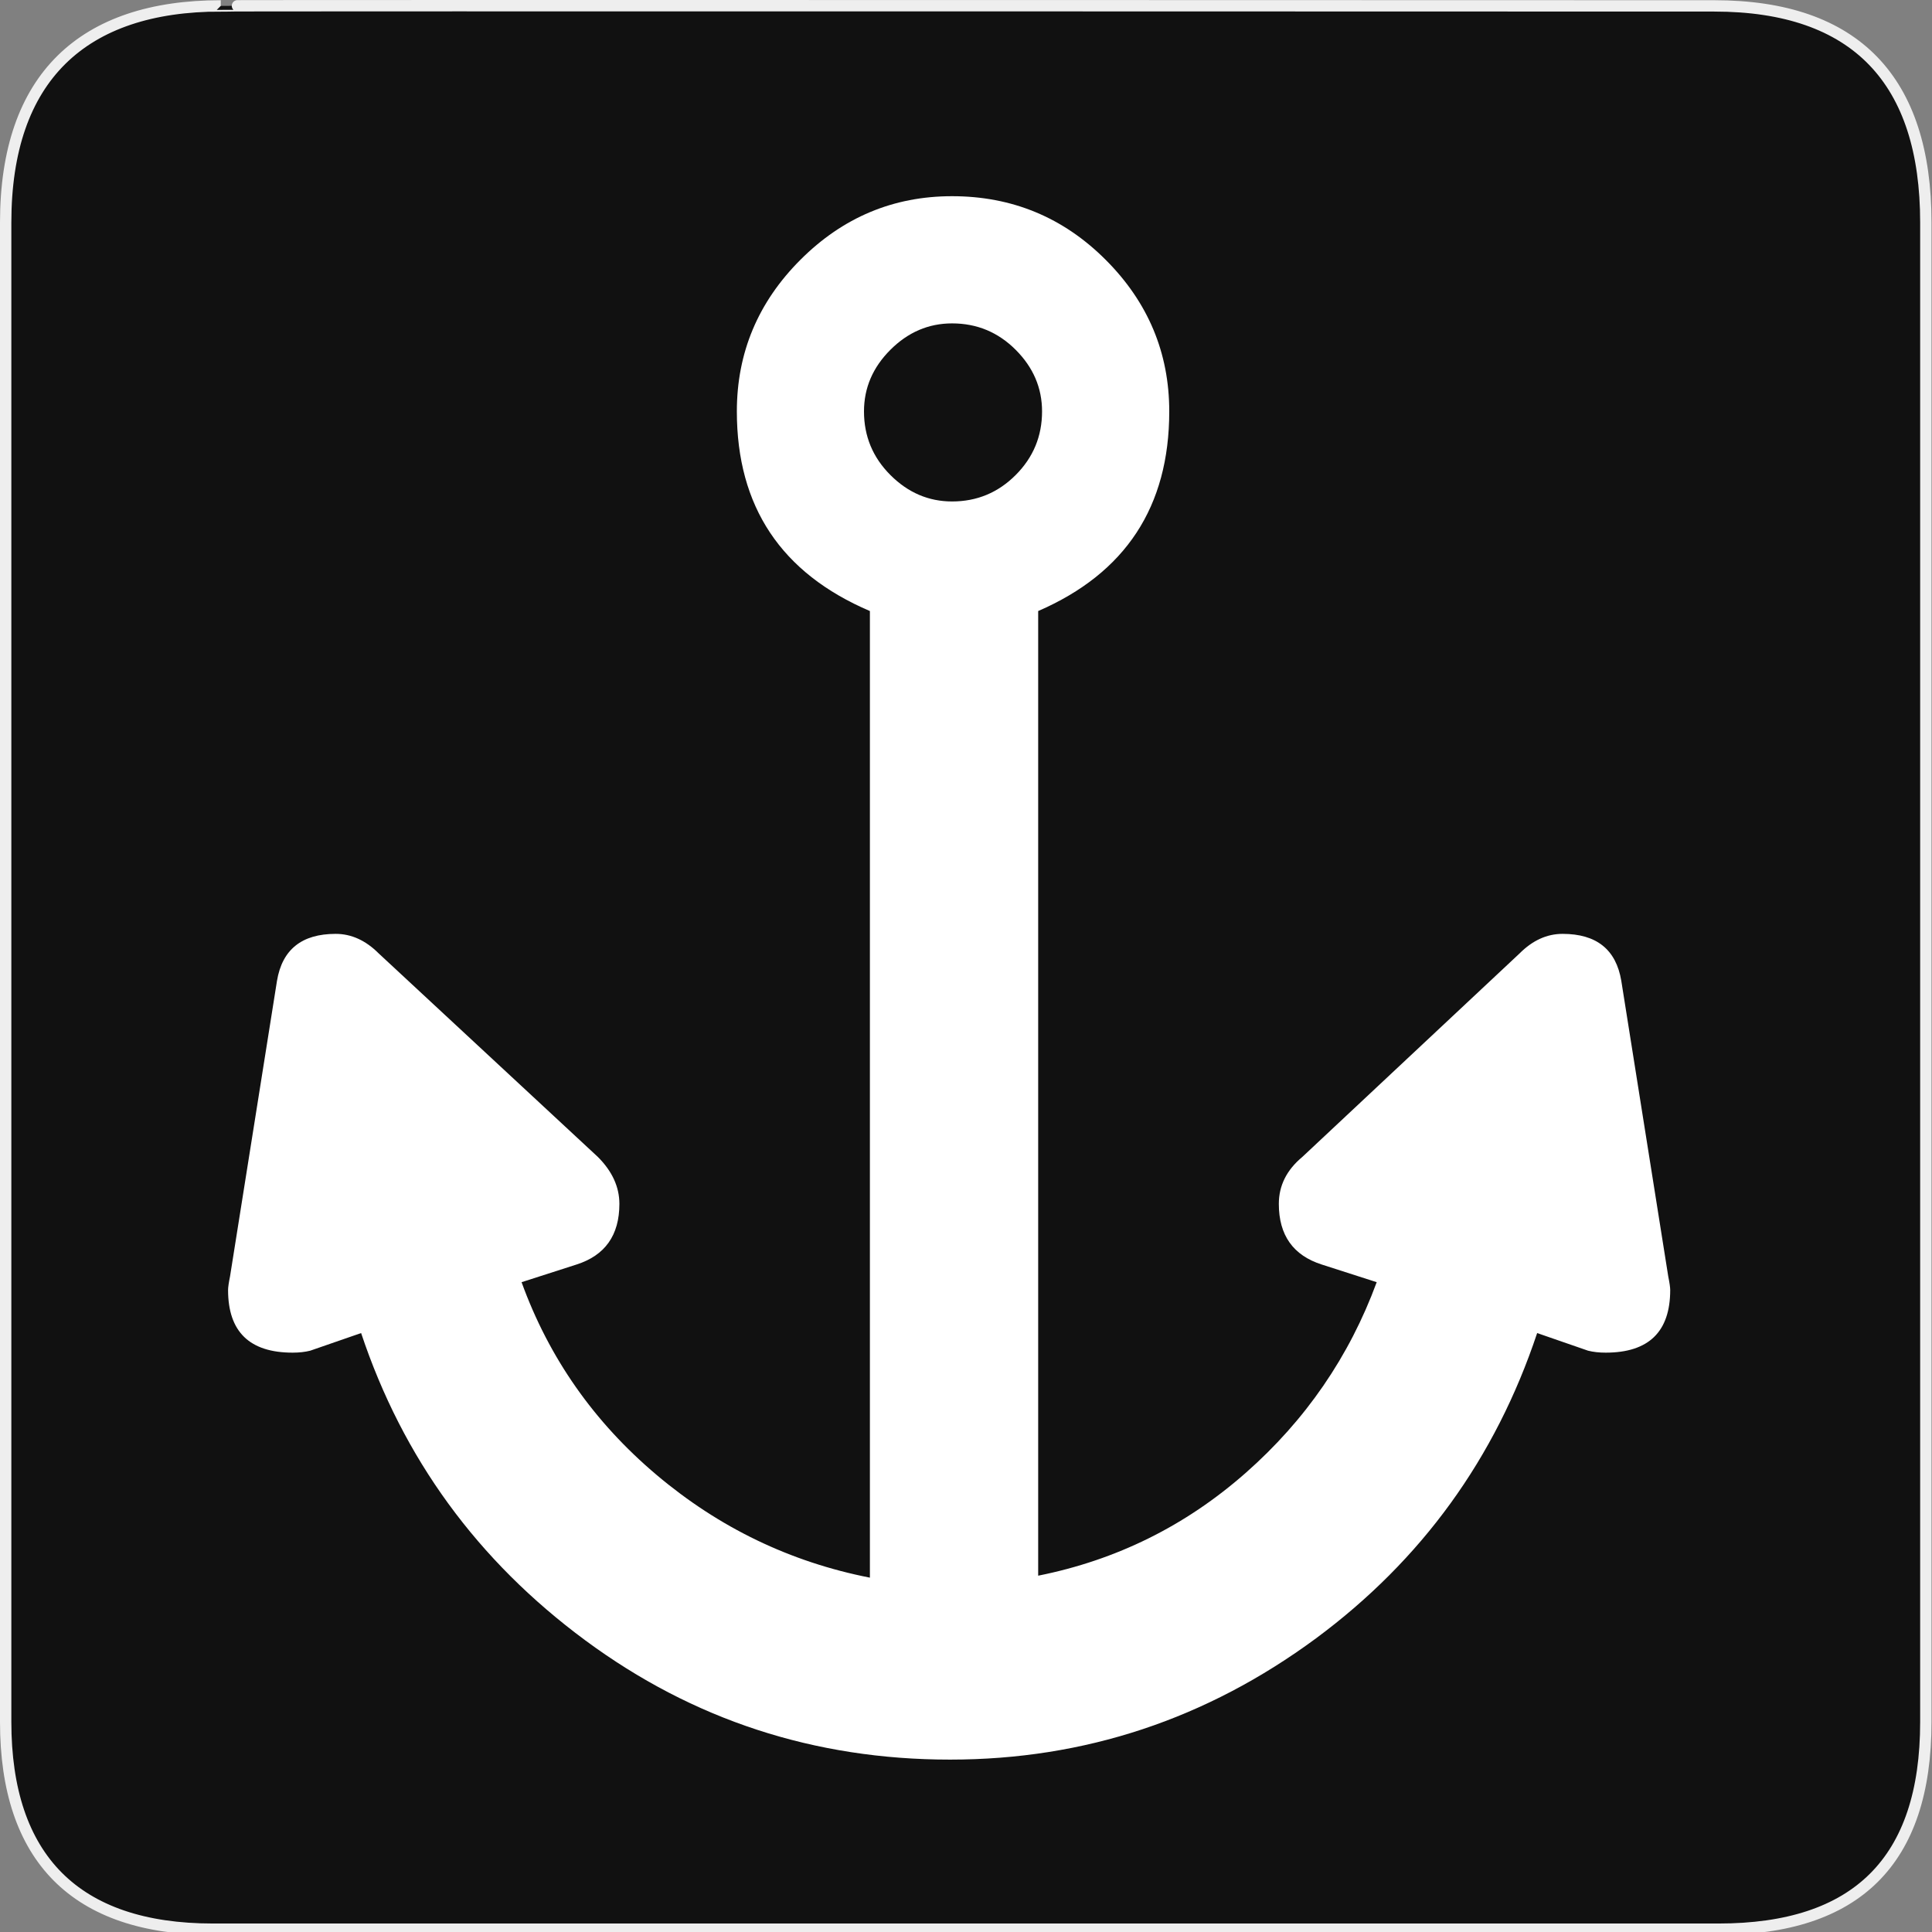 <svg width="580" height="580" viewBox="0 0 580 580" fill="none" xmlns="http://www.w3.org/2000/svg">
<rect x="0" y="0" width="580" height="580" fill="#808080" stroke="none"/>
<g clip-path="url(#clip0)">
<path d="M66.275 1.768C24.94 1.768 1.704 23.139 1.704 66.804V516.927C1.704 557.771 22.599 579.156 63.896 579.156H515.92C557.227 579.156 578.149 558.841 578.149 516.927V66.804C578.149 24.203 557.227 1.768 514.628 1.768C514.624 1.768 66.133 1.625 66.275 1.768Z" fill="#111111" stroke="#EEEEEE" stroke-width="3.408"/>
<path d="M285.817 150.542C278.766 150.543 272.596 147.899 267.308 142.61C262.019 137.322 259.375 130.955 259.375 123.508C259.375 116.458 262.019 110.291 267.308 105.008C272.596 99.726 278.766 97.084 285.817 97.084C293.263 97.084 299.627 99.726 304.91 105.008C310.192 110.291 312.833 116.458 312.833 123.508C312.833 130.955 310.192 137.322 304.91 142.61C299.627 147.899 293.263 150.543 285.817 150.542ZM486.726 294.461C485.16 285.055 479.285 280.352 469.103 280.352C464.394 280.352 460.086 282.312 456.178 286.232L390.959 347.328C386.262 351.236 383.914 355.933 383.914 361.418C383.914 370.824 388.222 376.895 396.839 379.632L413.297 384.921C405.074 407.246 391.954 426.338 373.938 442.198C355.921 458.057 335.164 468.335 311.668 473.032V183.439C337.901 172.073 351.018 152.096 351.018 123.508C351.018 105.893 344.654 90.72 331.926 77.992C319.197 65.264 303.828 58.9 285.817 58.899C268.189 58.9 253.014 65.264 240.292 77.992C227.569 90.72 221.208 105.893 221.208 123.508C221.208 152.096 234.522 172.073 261.15 183.439V473.624C237.259 468.927 215.913 458.646 197.114 442.78C178.315 426.915 164.804 407.628 156.581 384.921L173.038 379.632C181.643 376.895 185.945 370.824 185.946 361.418C185.945 356.327 183.794 351.63 179.492 347.328L113.7 286.232C109.78 282.312 105.471 280.352 100.774 280.352C90.592 280.352 84.718 285.055 83.152 294.461L69.061 383.164C68.667 385.112 68.47 386.48 68.47 387.269C68.47 399.806 74.929 406.075 87.849 406.075C89.809 406.075 91.572 405.878 93.137 405.483L108.411 400.195C120.948 437.794 143.369 468.535 175.673 492.42C207.978 516.305 244.495 528.247 285.226 528.247C325.561 528.247 362.18 516.111 395.083 491.838C426.801 468.341 448.929 437.794 461.466 400.195L476.74 405.483C478.305 405.878 480.068 406.075 482.029 406.075C494.948 406.075 501.407 399.806 501.408 387.269C501.407 386.48 501.21 385.112 500.816 383.164L486.726 294.461Z" fill="white"/>
</g>
<defs>
<clipPath id="clip0">
<path d="M0 0H580V580H0V0Z" fill="white"/>
</clipPath>
</defs>
</svg>
